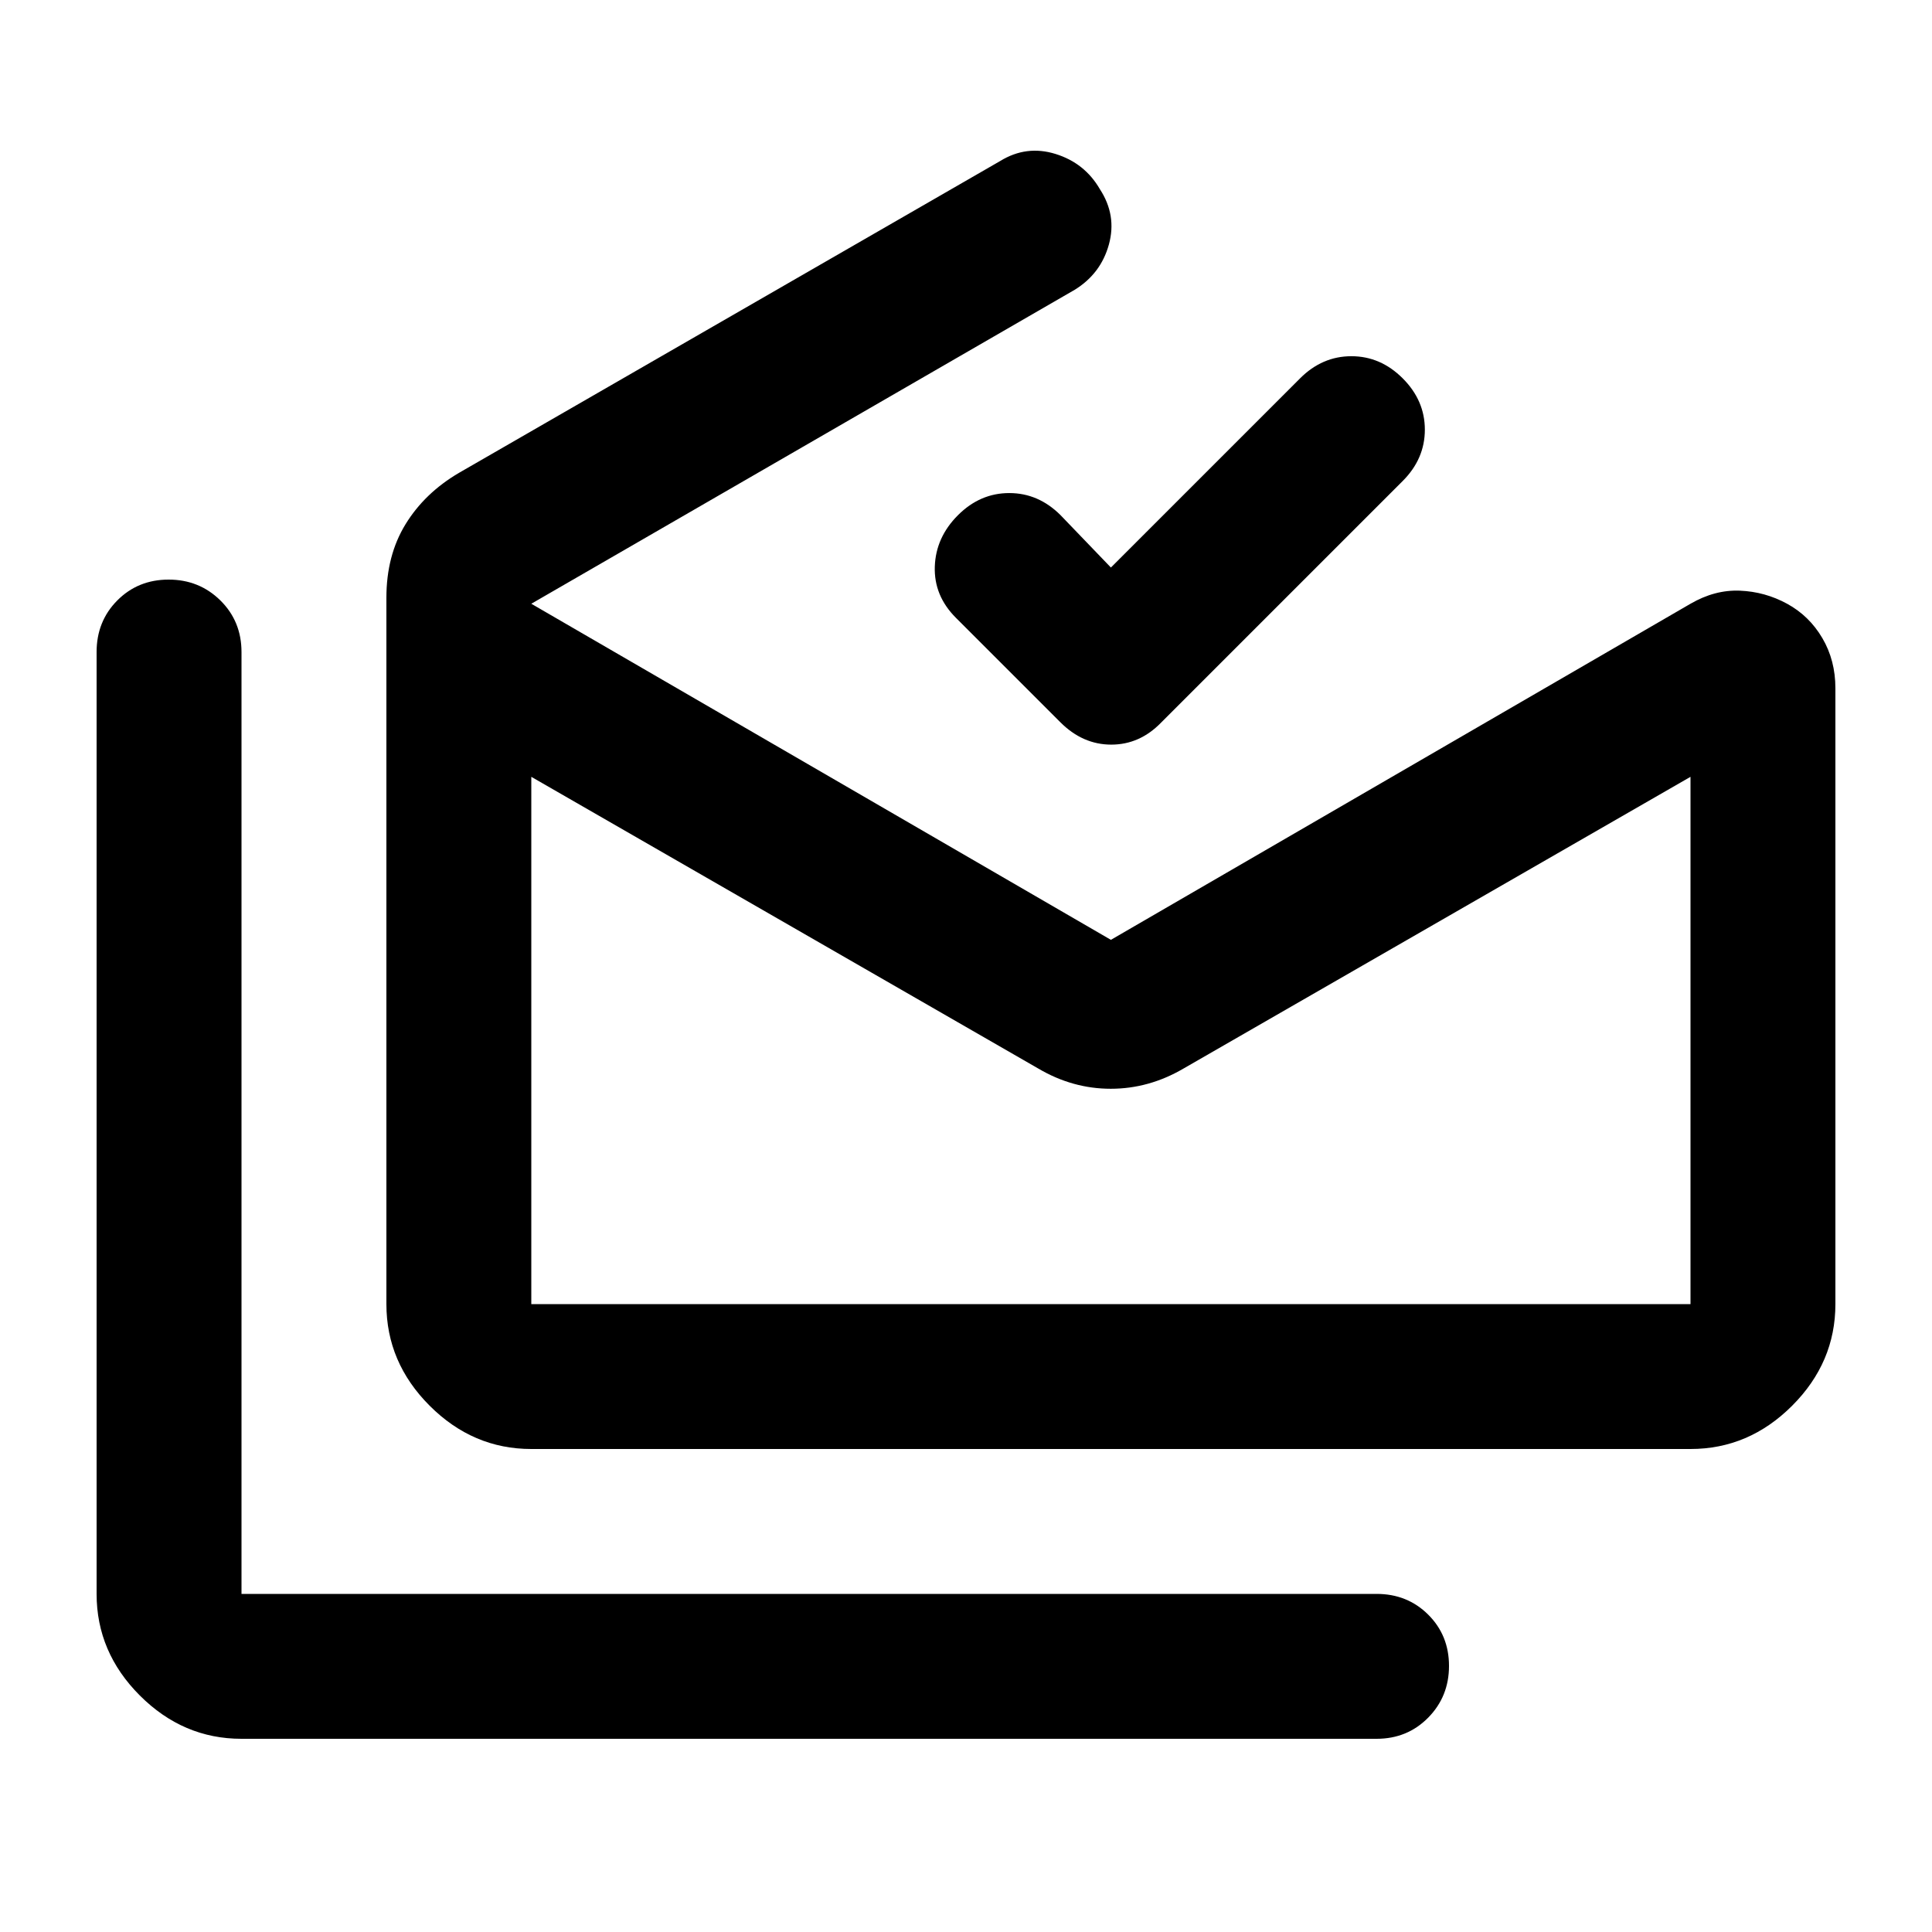 <svg xmlns="http://www.w3.org/2000/svg" height="20" viewBox="0 -960 960 960" width="20"><path d="M120-96q-29 0-50.5-21.5T48-168v-468q0-15.3 10.29-25.65Q68.58-672 83.79-672t25.71 10.35Q120-651.3 120-636v468h564q15.3 0 25.65 10.29Q720-147.42 720-132.21t-10.35 25.71Q699.3-96 684-96H120Zm720-216v-262L588-429q-17.13 10-36.07 10Q533-419 516-429L264-574v262h576Zm-576 72q-29 0-50.5-21.5T192-312v-351q0-21 9.5-36.5T228-725l269-155q13-8 27.5-3.5t22.03 17.5q8.47 13 4.47 27.5-4 14.5-17 22.5L264-660l288 167 288-167q12.07-7 24.53-6.5Q877-666 888-660q11 6 17.5 17.05Q912-631.91 912-618v306q0 29-21.5 50.5T840-240H264Zm288-438 94-94q11-11 25.5-11t25.5 11q11 11 11 25.5T697-721L577-601q-10.64 11-24.82 11t-25.3-11.12L475-653q-11-11-10.5-25.5T476-704q11-11 25.5-11t25.5 11l25 26ZM264-312h576-576Z"/></svg>